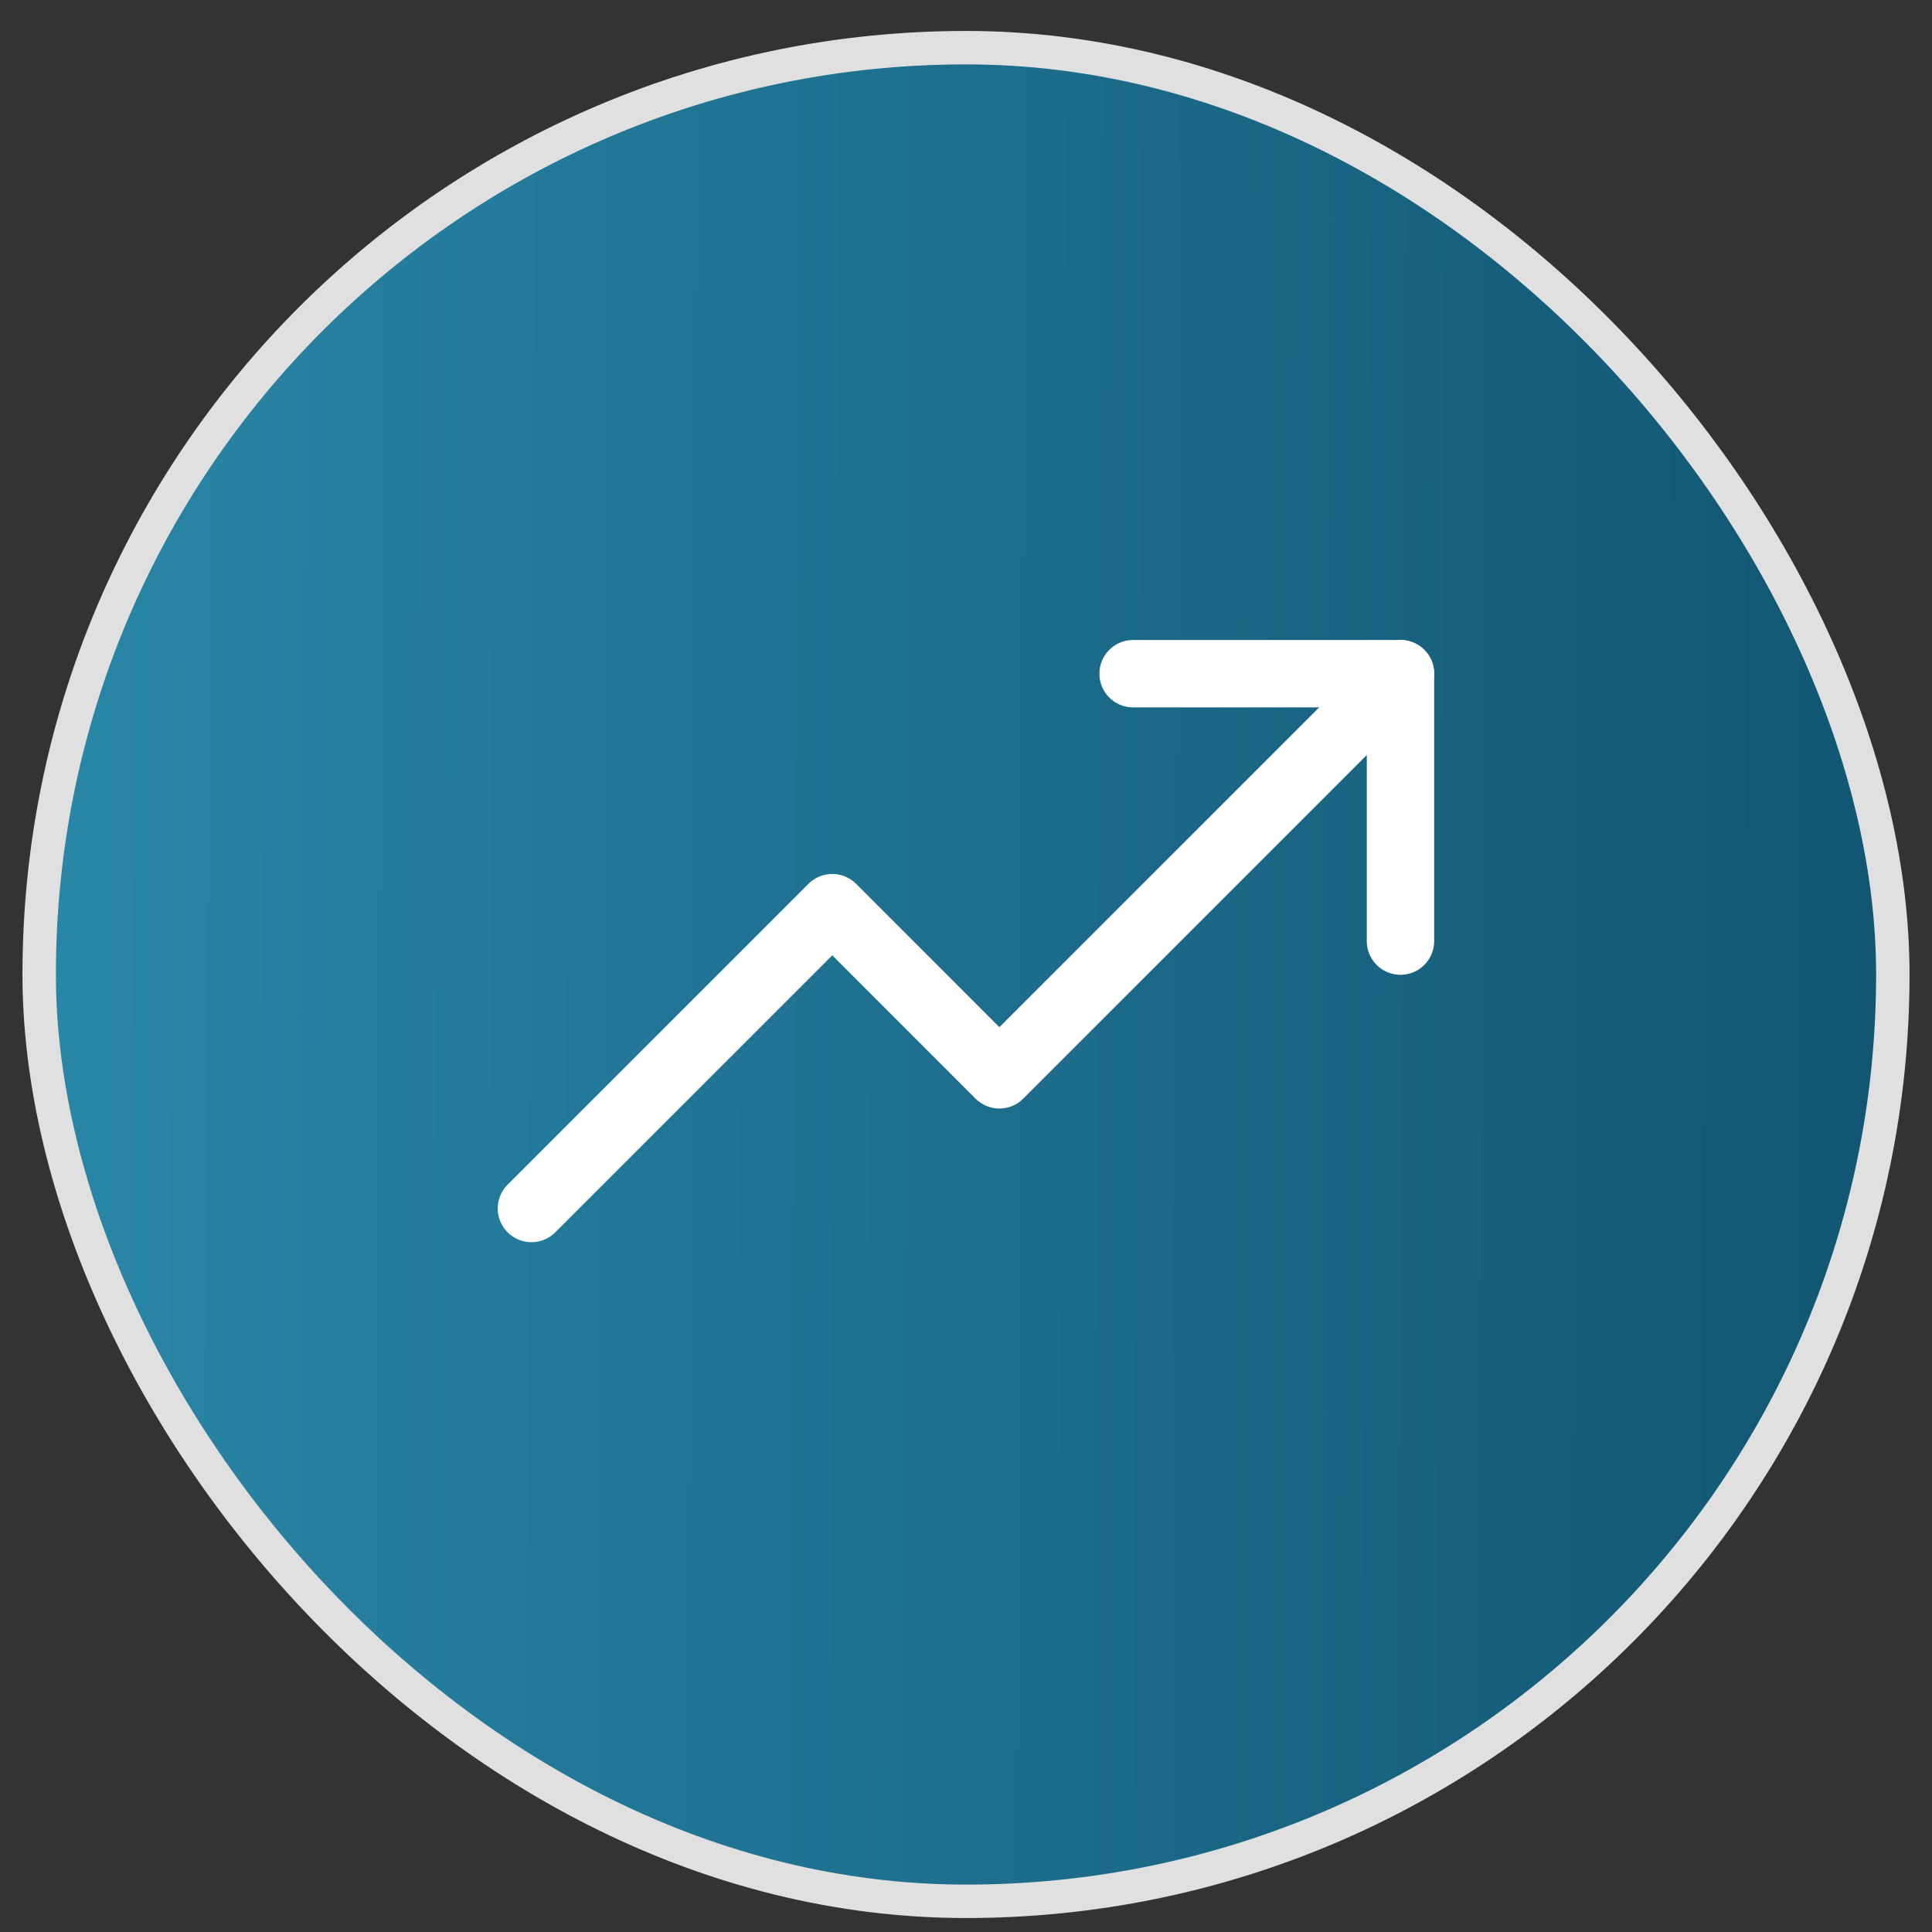 <svg width="43" height="43" viewBox="0 0 43 43" fill="none" xmlns="http://www.w3.org/2000/svg">
<rect x="0" y="0" width="43" height="43" fill="#333333" stroke="none"/>
<rect x="0.872" y="1.061" width="41.256" height="41.256" rx="20.628" fill="url(#paint0_linear_5465_19916)"/>
<path d="M31.171 14.994L22.243 23.922L18.524 20.202L11.828 26.897" stroke="white" stroke-width="1.5" stroke-linecap="round" stroke-linejoin="round"/>
<path d="M31.17 20.946V14.994H25.219" stroke="white" stroke-width="1.5" stroke-linecap="round" stroke-linejoin="round"/>
<rect x="0.872" y="1.061" width="41.256" height="41.256" rx="20.628" stroke="#E0E0E0" stroke-width="0.744"/>
<defs>
<linearGradient id="paint0_linear_5465_19916" x1="0.5" y1="0.687" x2="42.716" y2="0.906" gradientUnits="userSpaceOnUse">
<stop stop-color="#2A87A8"/>
<stop offset="1" stop-color="#115571"/>
</linearGradient>
</defs>
</svg>
